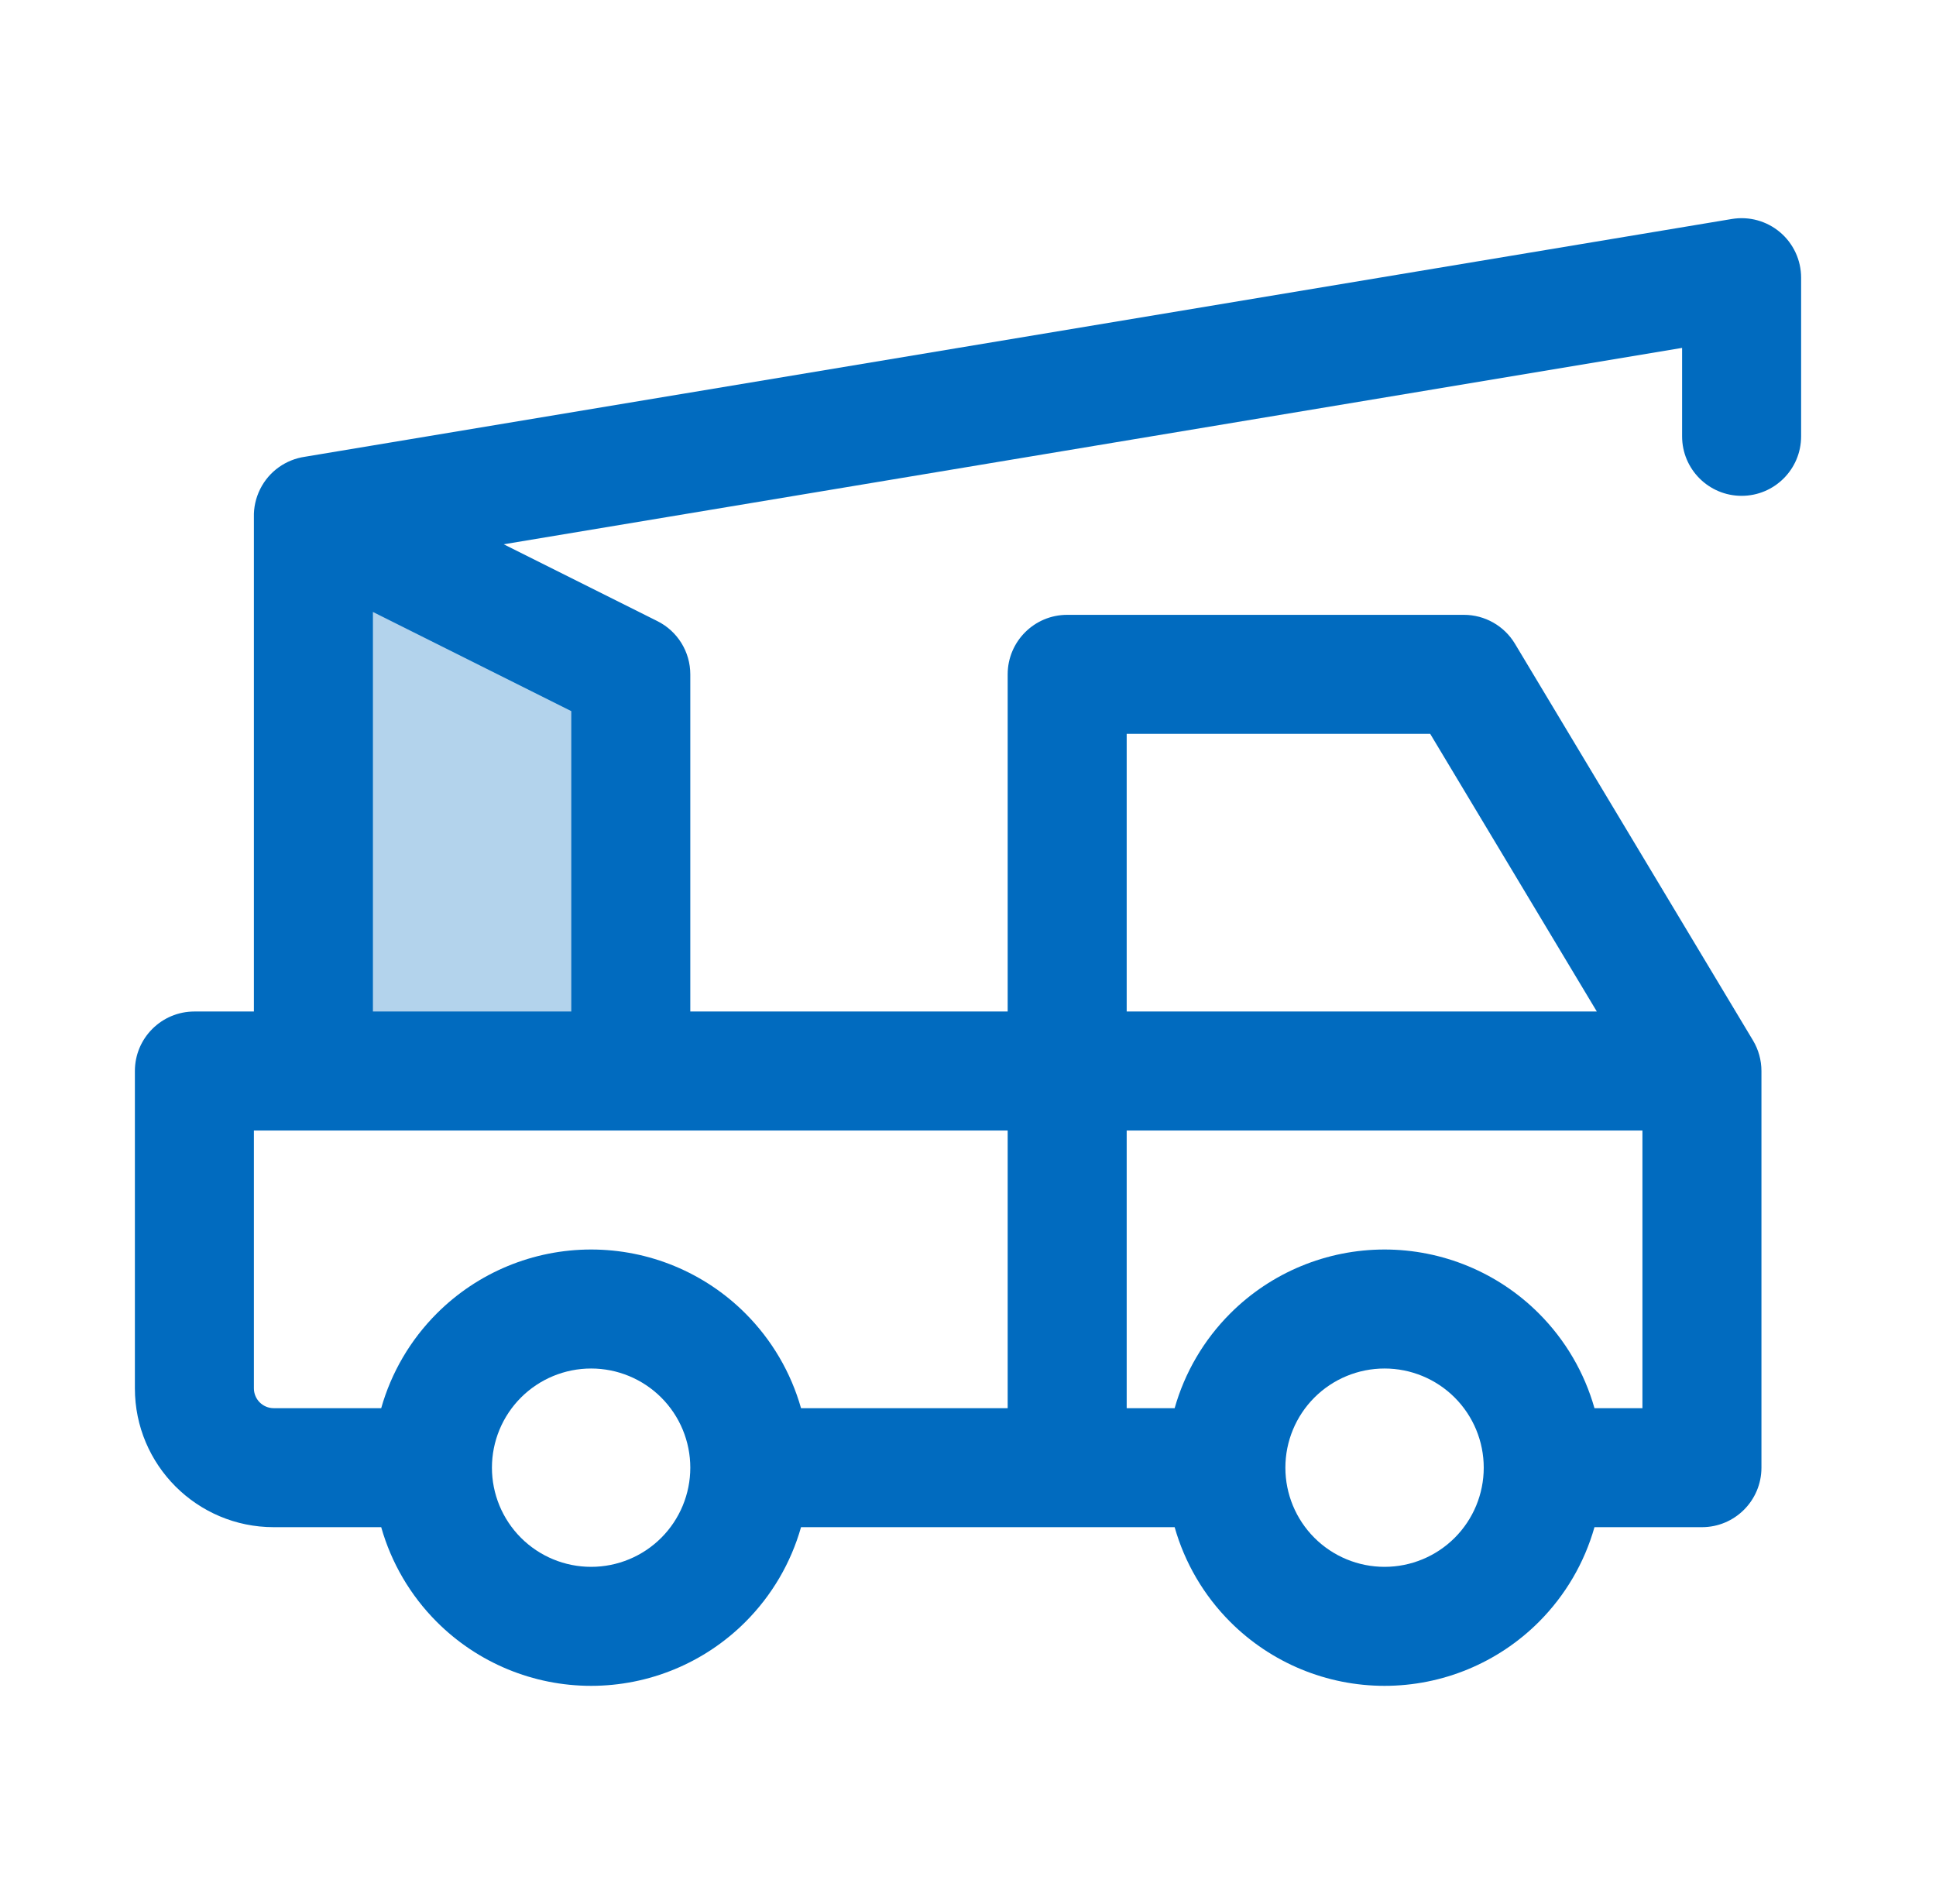 <svg width="61" height="60" viewBox="0 0 61 60" fill="none" xmlns="http://www.w3.org/2000/svg">
<path d="M10.195 17.136V33.275H19.694V21.471L10.195 17.136Z" fill="#B3D3EC"/>
<path fill-rule="evenodd" clip-rule="evenodd" d="M56.087 7.319C56.508 7.676 56.75 8.199 56.75 8.75V13.75C56.75 14.786 55.91 15.625 54.875 15.625C53.84 15.625 53 14.786 53 13.75V10.963L15.871 17.152L20.713 19.573C21.349 19.89 21.75 20.54 21.75 21.25V31.875H31.75V21.25C31.75 20.215 32.59 19.375 33.625 19.375H46.125C46.784 19.375 47.394 19.721 47.733 20.285L55.233 32.785C55.408 33.077 55.5 33.41 55.5 33.75V46.25C55.5 47.285 54.66 48.125 53.625 48.125H50.239C49.922 49.244 49.323 50.274 48.486 51.111C47.197 52.401 45.448 53.125 43.625 53.125C41.802 53.125 40.053 52.401 38.764 51.111C37.927 50.274 37.328 49.244 37.011 48.125H25.239C24.922 49.244 24.323 50.274 23.486 51.111C22.197 52.401 20.448 53.125 18.625 53.125C16.802 53.125 15.053 52.401 13.764 51.111C12.927 50.274 12.328 49.244 12.011 48.125H8.625C6.209 48.125 4.25 46.166 4.25 43.75V33.75C4.25 32.715 5.089 31.875 6.125 31.875H8V16.296C7.992 15.999 8.056 15.696 8.198 15.411C8.483 14.841 9.019 14.48 9.605 14.394L54.567 6.901C55.11 6.81 55.666 6.963 56.087 7.319ZM11.75 19.284V31.875H18V22.409L11.75 19.284ZM9.875 35.625L9.868 35.625H8V43.75C8 44.095 8.28 44.375 8.625 44.375H12.011C12.328 43.256 12.927 42.226 13.764 41.389C15.053 40.099 16.802 39.375 18.625 39.375C20.448 39.375 22.197 40.099 23.486 41.389C24.323 42.226 24.922 43.256 25.239 44.375H31.75V35.625H9.882L9.875 35.625ZM50.239 44.375H51.75V35.625H35.5V44.375H37.011C37.328 43.256 37.927 42.226 38.764 41.389C40.053 40.099 41.802 39.375 43.625 39.375C45.448 39.375 47.197 40.099 48.486 41.389C49.323 42.226 49.922 43.256 50.239 44.375ZM40.5 46.25C40.5 47.079 40.829 47.874 41.415 48.46C42.001 49.046 42.796 49.375 43.625 49.375C44.454 49.375 45.249 49.046 45.835 48.46C46.421 47.874 46.75 47.079 46.75 46.25C46.75 45.421 46.421 44.626 45.835 44.04C45.249 43.454 44.454 43.125 43.625 43.125C42.796 43.125 42.001 43.454 41.415 44.04C40.829 44.626 40.5 45.421 40.5 46.25ZM15.5 46.25C15.5 47.079 15.829 47.874 16.415 48.46C17.001 49.046 17.796 49.375 18.625 49.375C19.454 49.375 20.249 49.046 20.835 48.46C21.421 47.874 21.75 47.079 21.75 46.25C21.75 45.421 21.421 44.626 20.835 44.04C20.249 43.454 19.454 43.125 18.625 43.125C17.796 43.125 17.001 43.454 16.415 44.04C15.829 44.626 15.5 45.421 15.5 46.25ZM50.313 31.875H35.5V23.125H45.063L50.313 31.875Z" fill="#016BBF"/>
</svg>
